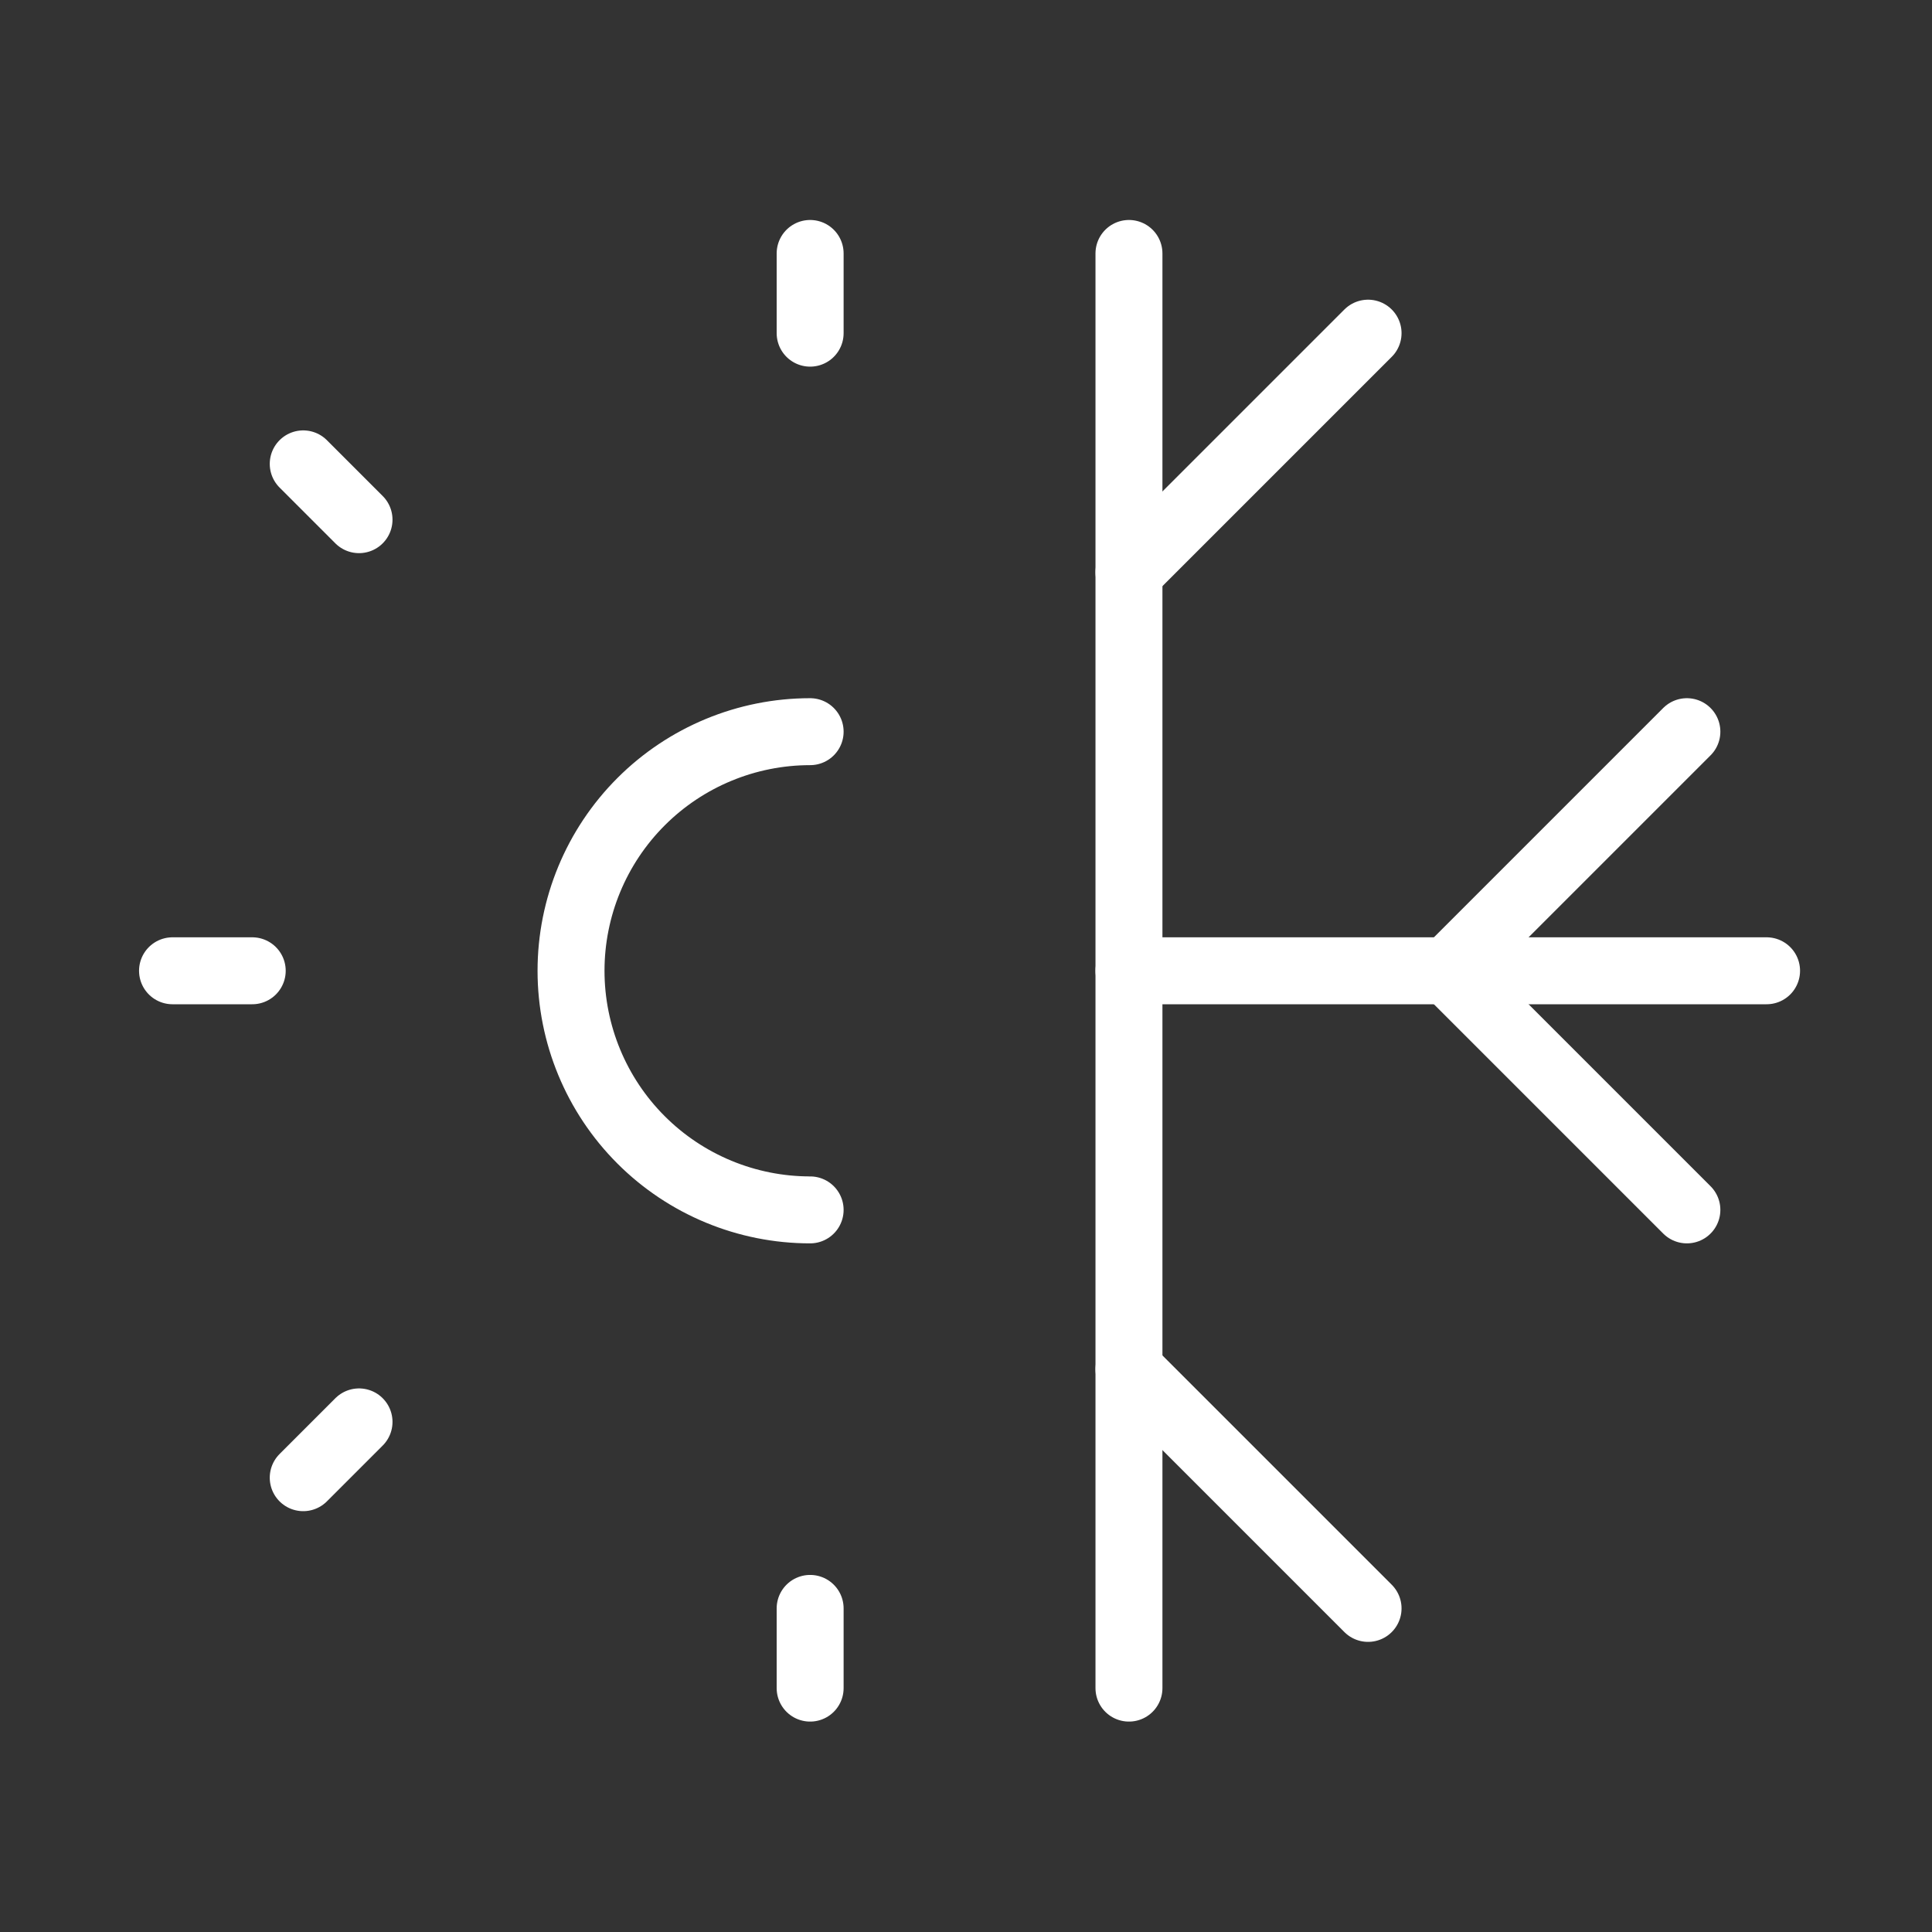 <svg width="101" height="101" viewBox="0 0 101 101" fill="none" xmlns="http://www.w3.org/2000/svg">
<rect x="0" y="0" width="101" height="101" fill="#333333" stroke="none"/>
<path d="M42.352 38.25C39.037 38.25 35.857 39.567 33.513 41.911C31.169 44.255 29.852 47.435 29.852 50.75C29.852 54.065 31.169 57.245 33.513 59.589C35.857 61.933 39.037 63.25 42.352 63.25" stroke="white" stroke-width="3.5" stroke-linecap="round" stroke-linejoin="round"/>
<path d="M9.019 50.75H13.186" stroke="white" stroke-width="3.5" stroke-linecap="round" stroke-linejoin="round"/>
<path d="M59.019 88.25V13.25" stroke="white" stroke-width="3.5" stroke-linecap="round" stroke-linejoin="round"/>
<path d="M42.352 17.417V13.25" stroke="white" stroke-width="3.5" stroke-linecap="round" stroke-linejoin="round"/>
<path d="M42.352 88.25V84.083" stroke="white" stroke-width="3.5" stroke-linecap="round" stroke-linejoin="round"/>
<path d="M15.852 77.25L18.769 74.333" stroke="white" stroke-width="3.5" stroke-linecap="round" stroke-linejoin="round"/>
<path d="M18.769 27.167L15.852 24.25" stroke="white" stroke-width="3.5" stroke-linecap="round" stroke-linejoin="round"/>
<path d="M59.019 50.75H92.352" stroke="white" stroke-width="3.5" stroke-linecap="round" stroke-linejoin="round"/>
<path d="M71.519 17.417L59.019 29.917" stroke="white" stroke-width="3.5" stroke-linecap="round" stroke-linejoin="round"/>
<path d="M59.019 71.583L71.519 84.083" stroke="white" stroke-width="3.5" stroke-linecap="round" stroke-linejoin="round"/>
<path d="M88.186 63.25L75.686 50.75L88.186 38.25" stroke="white" stroke-width="3.5" stroke-linecap="round" stroke-linejoin="round"/>
</svg>
